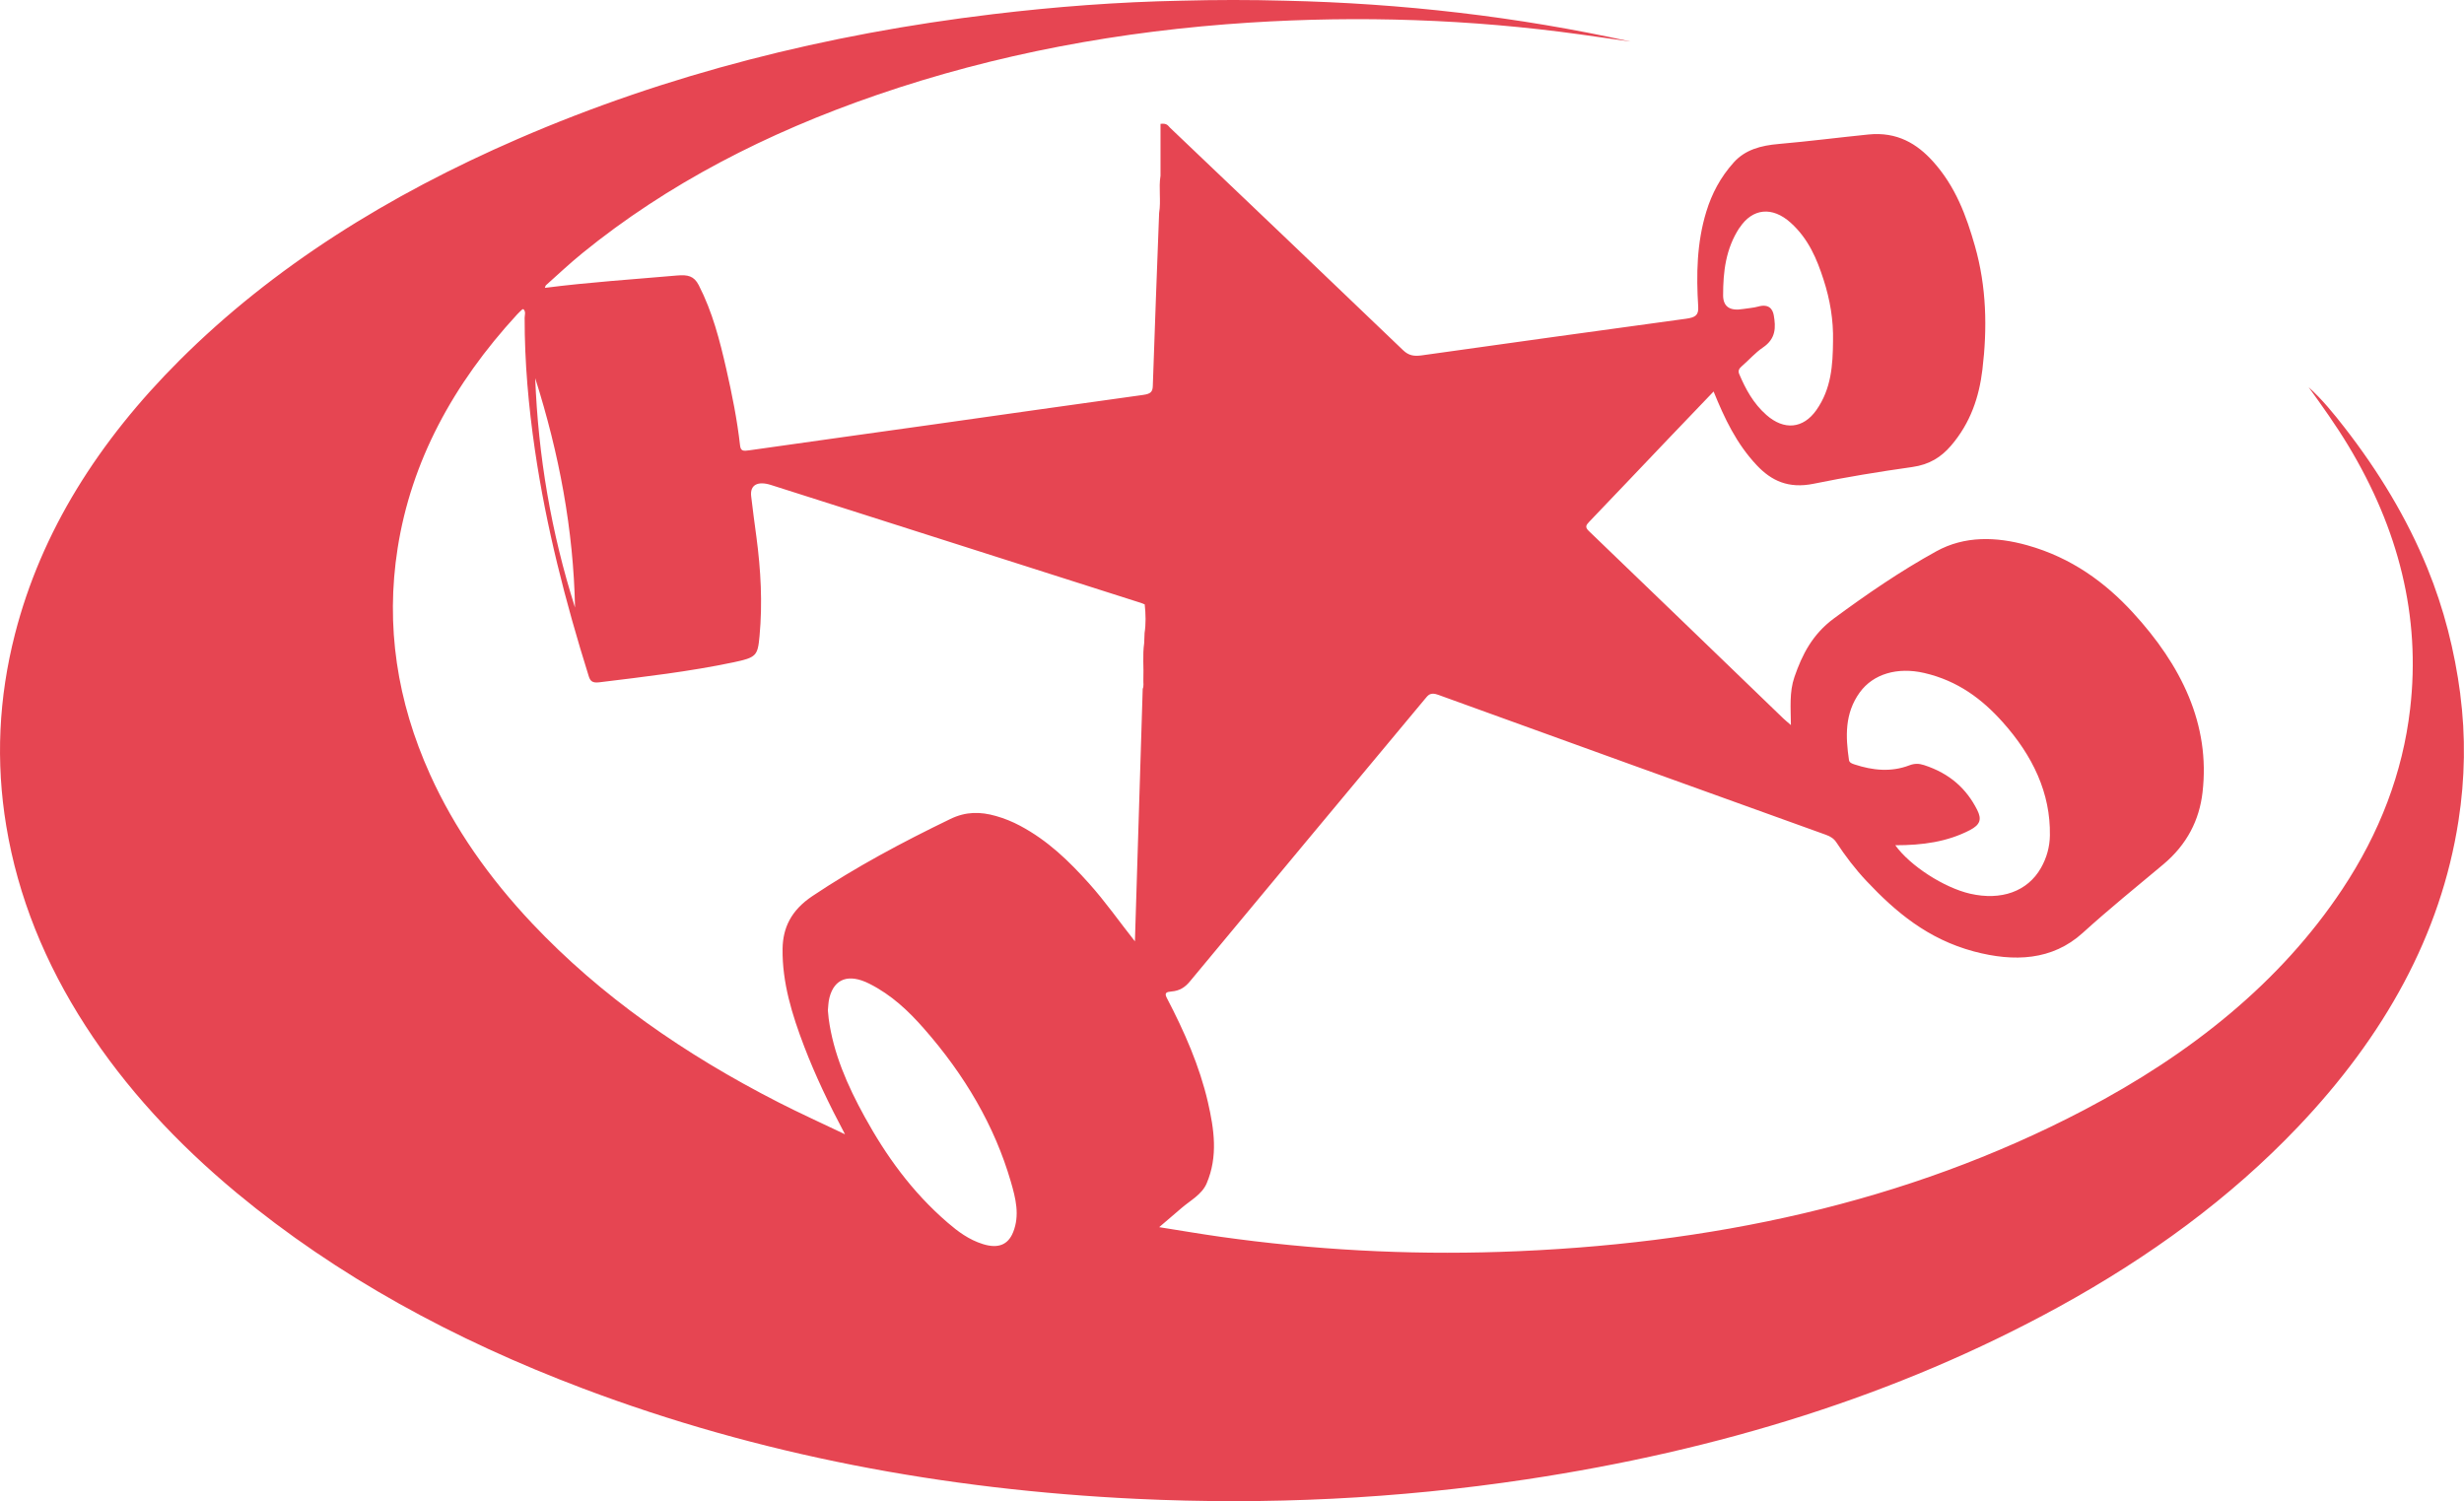 <?xml version="1.0" encoding="UTF-8"?>
<svg id="Calque_1" data-name="Calque 1" xmlns="http://www.w3.org/2000/svg" viewBox="0 0 673.86 410.55">
  <defs>
    <style>
      .cls-1 {
        fill: #e64552;
      }
    </style>
  </defs>
  <path class="cls-1" d="m672.84,189.8c-1.54-11.75-4.43-23.24-9.01-34.45-5.56-13.6-13.27-26.37-22.67-38.46-2.98-3.83-6.05-7.62-9.8-11.01,3.79,5.25,7.54,10.5,10.84,15.97,13.73,22.75,19.87,46.65,16.93,72.01-2.03,17.51-8.33,33.95-18.57,49.37-16.83,25.33-41.17,44.93-70.63,60.36-48.61,25.46-102.45,36.9-159.67,38.79-25.66.85-51.18-.56-76.5-4.13-5.57-.79-11.11-1.74-16.74-2.63,2.21-1.89,4.15-3.53,6.06-5.19,2.47-2.14,5.61-3.72,6.92-6.78,3.16-7.41,2.04-14.83.34-22.23-2.28-9.87-6.43-19.29-11.24-28.5-.72-1.38-.09-1.64,1.23-1.75,2.31-.19,3.75-1.15,5.08-2.75,21.37-25.77,42.83-51.49,64.26-77.22.89-1.07,1.46-1.97,3.64-1.18,35.33,12.83,70.71,25.56,106.08,38.3,1.25.45,2.17,1.06,2.83,2.07,2.43,3.7,5.14,7.28,8.28,10.61,7.87,8.35,16.69,15.84,29.35,19.22,10.97,2.92,21.42,2.47,29.73-5.07,7.09-6.43,14.6-12.53,22-18.71,6.61-5.52,9.9-12.24,10.77-19.7,2.17-18.58-5.74-34.75-19.1-49.27-7.49-8.14-16.69-14.95-28.85-18.35-8.52-2.38-17.13-2.6-24.84,1.65-9.94,5.48-19.11,11.8-28.02,18.37-5.9,4.35-8.71,9.96-10.79,16-1.44,4.18-1,8.43-.97,13.16-.95-.83-1.52-1.29-2.04-1.78-17.74-17.11-35.46-34.23-53.24-51.31-1.06-1.02-.77-1.58.08-2.46,7.21-7.52,14.37-15.08,21.55-22.61,4.11-4.31,8.24-8.62,12.51-13.07,2.98,7.33,6.21,14.23,11.82,20.19,3.94,4.18,8.61,6.46,15.54,5.04,8.89-1.82,17.91-3.29,26.95-4.57,4.77-.67,7.95-2.75,10.58-5.8,5.39-6.25,7.73-13.4,8.62-20.82,1.37-11.33,1.14-22.67-2.04-33.82-2.34-8.2-5.27-16.28-11.51-23.18-4.32-4.78-9.75-8.12-17.59-7.33-8.18.82-16.33,1.88-24.53,2.59-4.98.43-9.22,1.59-12.33,5.05-3.66,4.07-6.01,8.58-7.5,13.44-2.63,8.57-2.76,17.29-2.22,26.03.14,2.3-.76,2.93-3.32,3.28-24.11,3.28-48.2,6.64-72.3,10.02-2.1.29-3.55.07-5.09-1.41-21.19-20.34-42.49-40.61-63.77-60.88-.49-.47-.75-1.26-2.57-1.03v14.18c-.55,3.39.18,6.81-.38,10.2-.59,15.78-1.21,31.56-1.73,47.34-.05,1.63-.66,2.14-2.66,2.42-19.12,2.63-38.2,5.38-57.31,8.07-16.8,2.37-33.61,4.68-50.4,7.08-1.58.23-2.34.25-2.51-1.34-.79-7.01-2.18-13.96-3.76-20.88-1.78-7.8-3.75-15.57-7.54-22.96-1.3-2.53-3.02-2.89-5.97-2.63-12.01,1.06-24.06,1.83-36.11,3.38.14-.33.15-.59.32-.74,3.29-2.93,6.48-5.95,9.93-8.75,23.21-18.89,50.38-32.89,80.46-43.24,32.65-11.24,66.75-17.57,102.03-19.82,30.25-1.92,60.34-.92,90.26,3.21,4.64.64,9.27,1.32,13.9,1.97C414.93,4.53,383.38.9,351.33.19c-9.43-.26-18.85-.25-28.28,0-17.27.34-34.43,1.64-51.52,3.69-45.61,5.47-89.06,16.41-129.84,34.09-35.54,15.41-66.99,35.03-92.59,60.58-22.13,22.09-37.8,46.79-45.01,74.88-4.46,17.4-5.3,34.88-2.37,52.52,3.2,19.29,10.59,37.46,21.67,54.62,10.94,16.94,24.95,32.08,41.39,45.72,27.4,22.72,59.34,40.12,94.67,53.46,48.04,18.15,98.7,27.67,151.4,30.18,35.81,1.7,71.41-.02,106.72-5.35,52.28-7.89,101.13-22.84,145.41-47.13,24.9-13.66,47.01-29.84,65.46-49.24,23.59-24.79,39.08-52.44,43.92-83.78,1.78-11.51,1.98-23.05.47-34.62Zm-164.2-.46c3.65-5.03,10.28-6.97,17.58-5.29,9.28,2.14,15.91,7.23,21.43,13.39,8.28,9.24,13.16,19.47,12.96,31.07-.05,3.07-.86,6.09-2.46,8.89-3.66,6.41-10.84,8.97-19.36,7.02-7.1-1.63-16.41-7.6-20.46-13.25,7.43.01,14.24-.93,20.42-4.15,2.82-1.47,3.26-2.97,1.98-5.5-2.89-5.74-7.44-9.98-14.57-12.28-1.36-.44-2.57-.47-4,.08-5,1.91-10.03,1.38-14.98-.25-.69-.23-1.41-.47-1.52-1.21-.93-6.38-1.22-12.74,2.97-18.52Zm-32.9-127.04c3.53-5.37,8.95-5.9,13.96-1.4,4.92,4.43,7.19,9.96,9.01,15.58,1.78,5.49,2.72,11.1,2.59,16.8-.06,6.53-.44,13.03-4.56,18.88-3.59,5.09-8.81,5.61-13.66,1.33-3.62-3.19-5.7-7.12-7.43-11.18-.41-.96,0-1.55.77-2.22,1.94-1.66,3.57-3.6,5.71-5.05,3.62-2.44,3.52-5.59,2.97-8.79-.3-1.77-1.4-3.21-4.26-2.41-1.31.37-2.75.44-4.13.67q-5.46.92-5.47-3.76c0-6.4.7-12.71,4.48-18.47Zm-318.48,103.87c-6.54-20.57-10.07-41.49-10.89-62.74,6.53,20.57,10.47,41.45,10.89,62.74Zm119.8,170.86c-1.38,3.42-4.08,4.53-8.26,3.22-3.87-1.21-6.84-3.46-9.61-5.84-9.83-8.46-16.9-18.39-22.72-28.96-4.74-8.6-8.59-17.42-9.84-26.87-.08-.61-.12-1.22-.22-2.24.1-.9.1-2.22.43-3.49,1.34-5.23,5.29-6.63,10.89-3.82,6.18,3.11,10.79,7.55,14.96,12.29,11.17,12.72,19.33,26.62,23.76,41.88,1.31,4.51,2.5,9.14.62,13.82Zm35.96-163.82c-.04.9-.07,1.8-.11,2.7-.48,3.33-.08,6.67-.22,10.01-.04.83.17,1.67-.18,2.49-.71,23.01-1.42,46.03-2.13,69.04-4.3-5.43-8.1-10.89-12.66-15.96-5.35-5.94-11.08-11.57-18.76-15.66-2.05-1.09-4.2-1.98-6.52-2.64-4.35-1.25-8.3-1.26-12.56.81-13.15,6.36-25.88,13.15-37.73,21.09-5.81,3.89-8.05,8.68-8.13,14.4-.13,9.21,2.59,18.03,5.92,26.74,3.03,7.91,6.71,15.63,11.15,23.99-6.58-3.15-12.43-5.79-18.1-8.69-25.87-13.21-48.76-29.17-67.45-48.98-11.76-12.47-21.28-25.99-27.94-40.76-9.03-20-12.19-40.62-8.86-61.83,3.73-23.75,15.13-44.88,32.65-63.93.45-.49.94-.94,1.43-1.4.05-.05.16-.05.31-.09.76.72.35,1.59.35,2.37-.02,12.12,1.06,24.19,2.82,36.21,3.06,20.89,8.32,41.44,14.71,61.81.4,1.28.94,1.91,2.85,1.68,12.32-1.51,24.65-2.93,36.73-5.47,6.27-1.32,6.63-1.79,7.13-7.18.84-9.05.35-18.06-.85-27.07-.5-3.73-1.01-7.45-1.44-11.19-.35-3.06,1.75-4.23,5.43-3.06,8.29,2.63,16.57,5.27,24.85,7.91,25.45,8.11,50.9,16.23,76.35,24.35.35.11.67.27,1,.4.28,2.64.36,5.28-.05,7.91Z"/>
</svg>